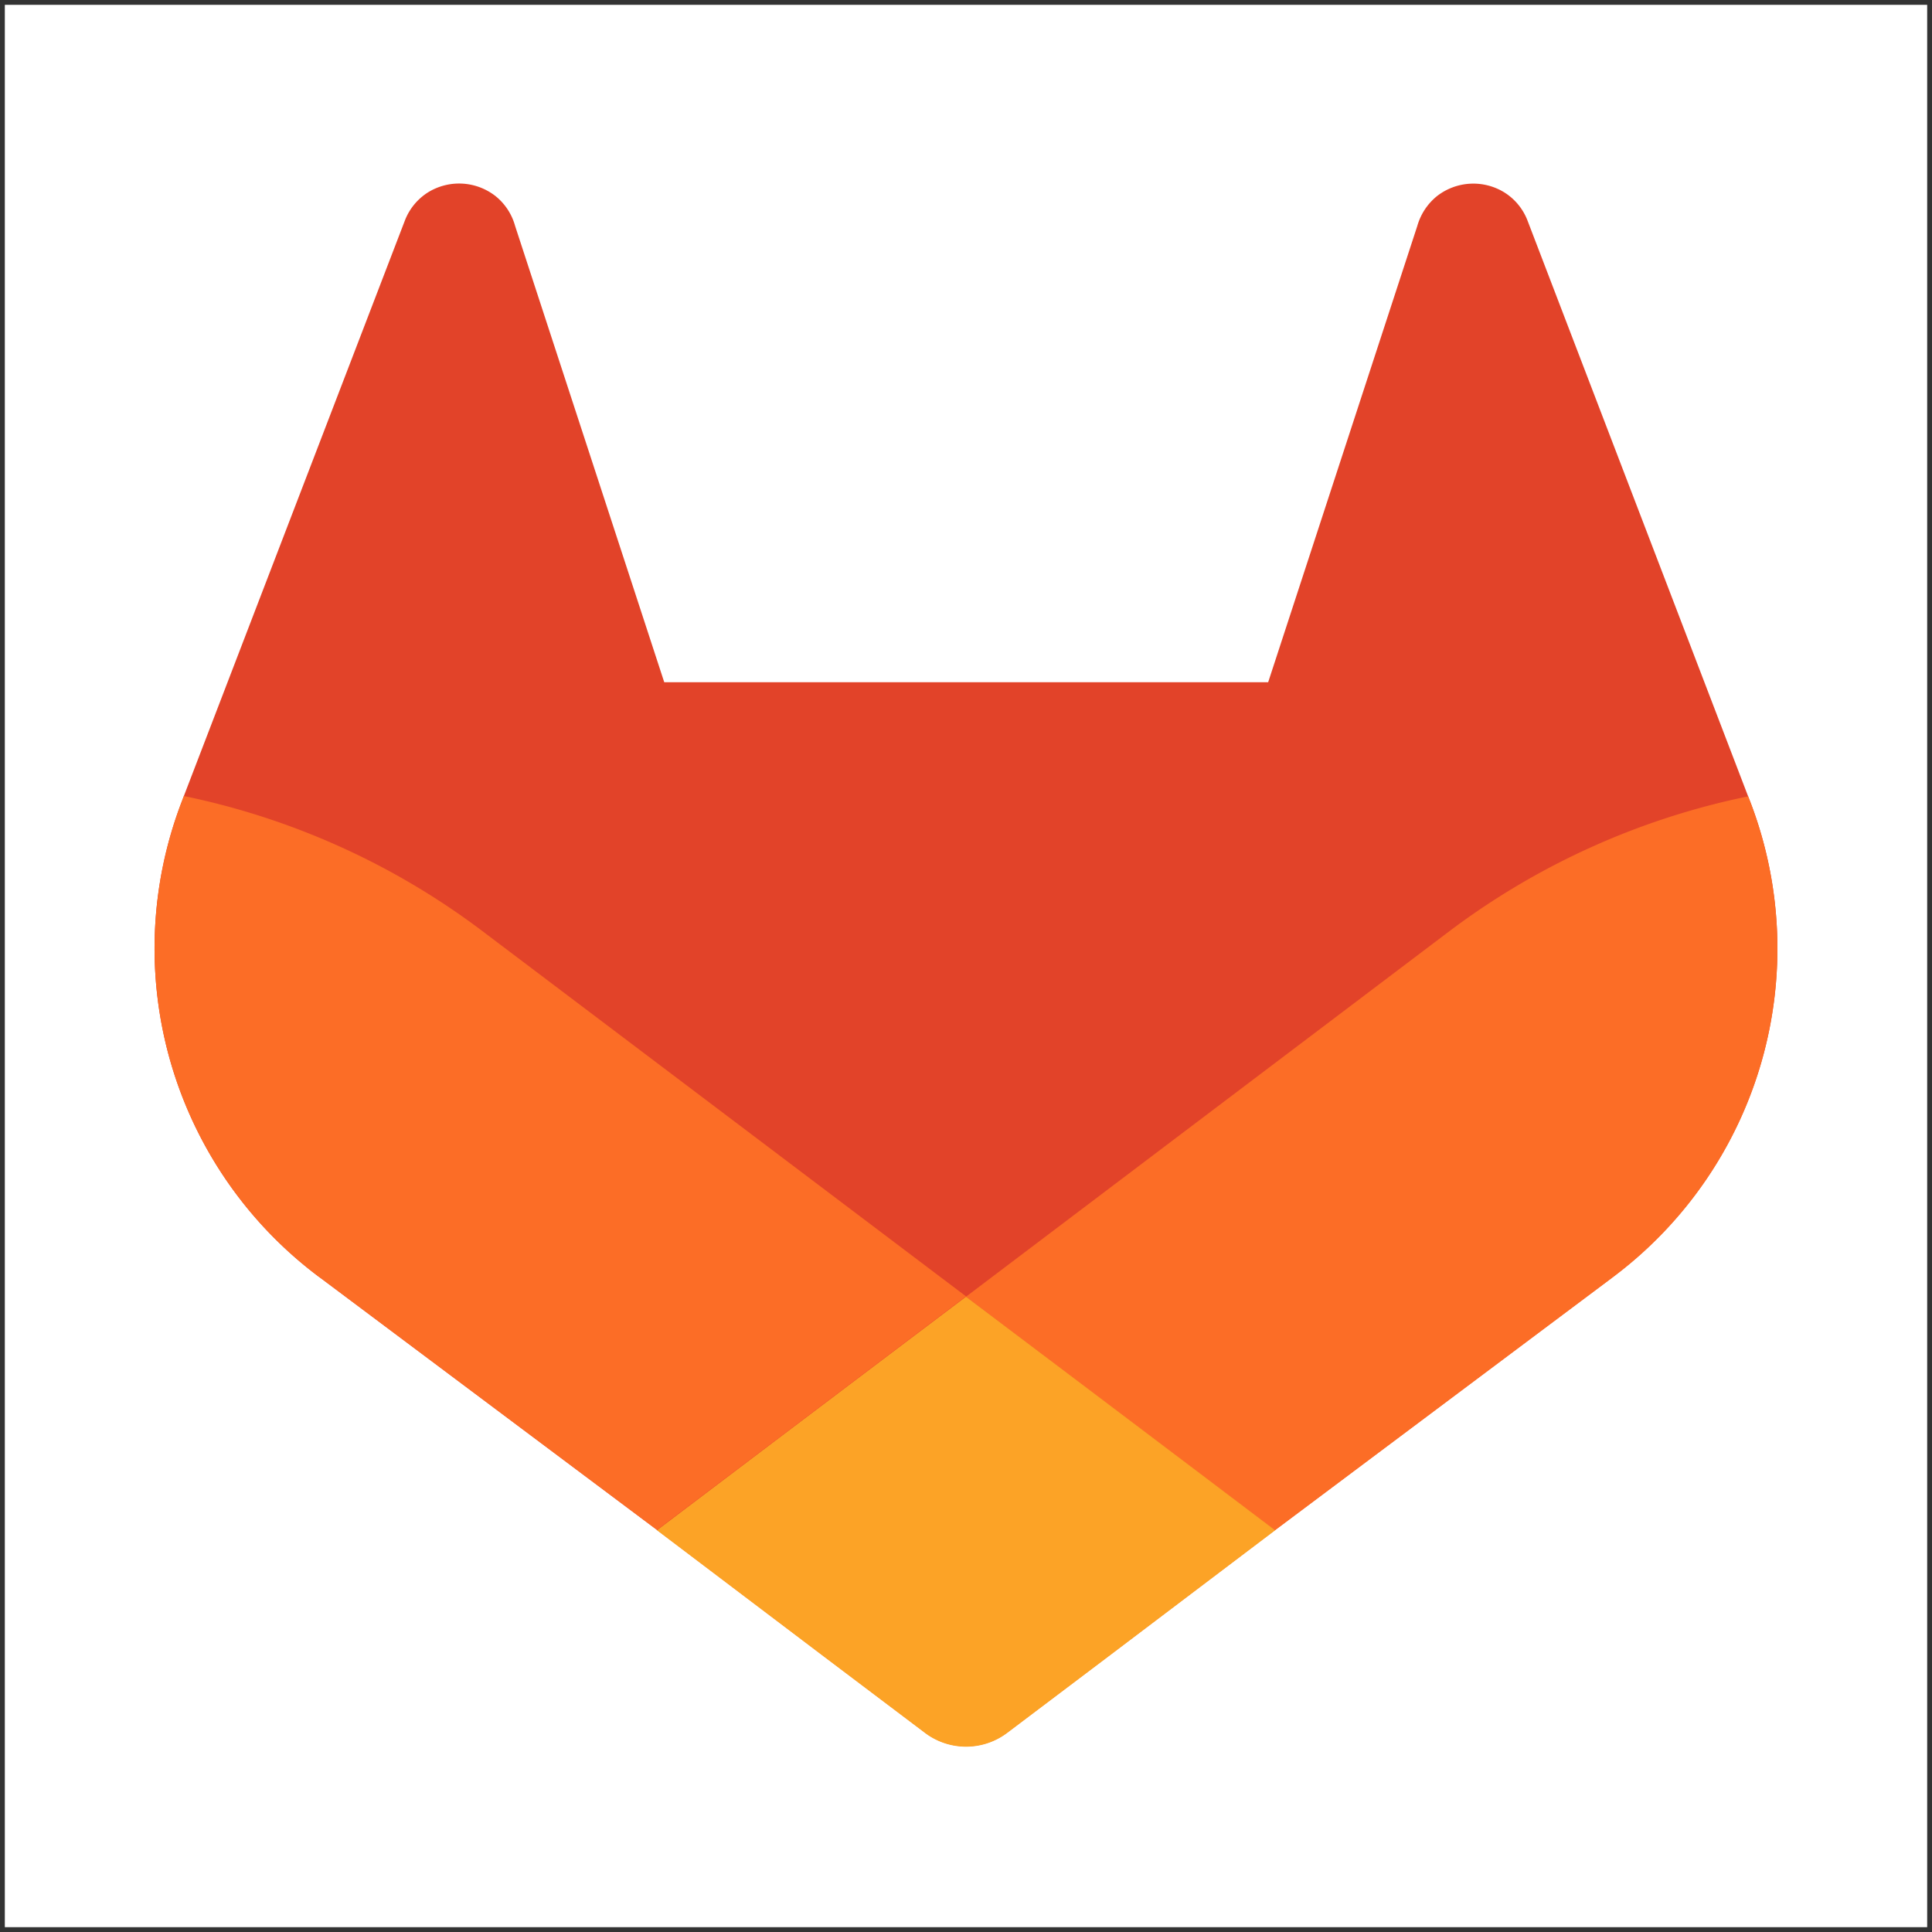 <svg xmlns="http://www.w3.org/2000/svg" width="200" height="200" fill="none"><rect width="100%" height="100%" fill="#333333" stroke="none"/><path fill="#fff" d="M.5.5h199v199H.5z"/><path fill="#E24329" d="m181.203 83.043-.236-.604-22.866-59.675a5.96 5.96 0 0 0-2.353-2.834 6.12 6.12 0 0 0-6.998.376 6.12 6.12 0 0 0-2.03 3.079l-15.439 47.237H68.762l-15.44-47.237a6 6 0 0 0-2.029-3.088 6.12 6.12 0 0 0-6.998-.376 6 6 0 0 0-2.353 2.834l-22.91 59.65-.227.603a42.46 42.46 0 0 0 14.084 49.074l.078.061.21.149 34.833 26.085 17.233 13.042 10.497 7.926a7.06 7.06 0 0 0 8.537 0l10.497-7.926 17.233-13.042 35.043-26.243.087-.07a42.476 42.476 0 0 0 14.066-49.02"/><path fill="#FC6D26" d="m181.203 83.043-.236-.604a77.2 77.2 0 0 0-30.747 13.822L100 134.234a46644 46644 0 0 0 31.99 24.178l35.042-26.243.088-.07a42.476 42.476 0 0 0 14.083-49.056"/><path fill="#FCA326" d="m68.01 158.412 17.232 13.043 10.498 7.925a7.06 7.06 0 0 0 8.537 0l10.497-7.925 17.233-13.043s-14.906-11.276-32.008-24.178a24167 24167 0 0 0-31.99 24.178"/><path fill="#FC6D26" d="M49.771 96.26a77.14 77.14 0 0 0-30.738-13.855l-.228.603a42.46 42.46 0 0 0 14.084 49.074l.078.061.21.149 34.833 26.085s14.87-11.24 31.99-24.178z"/></svg>
